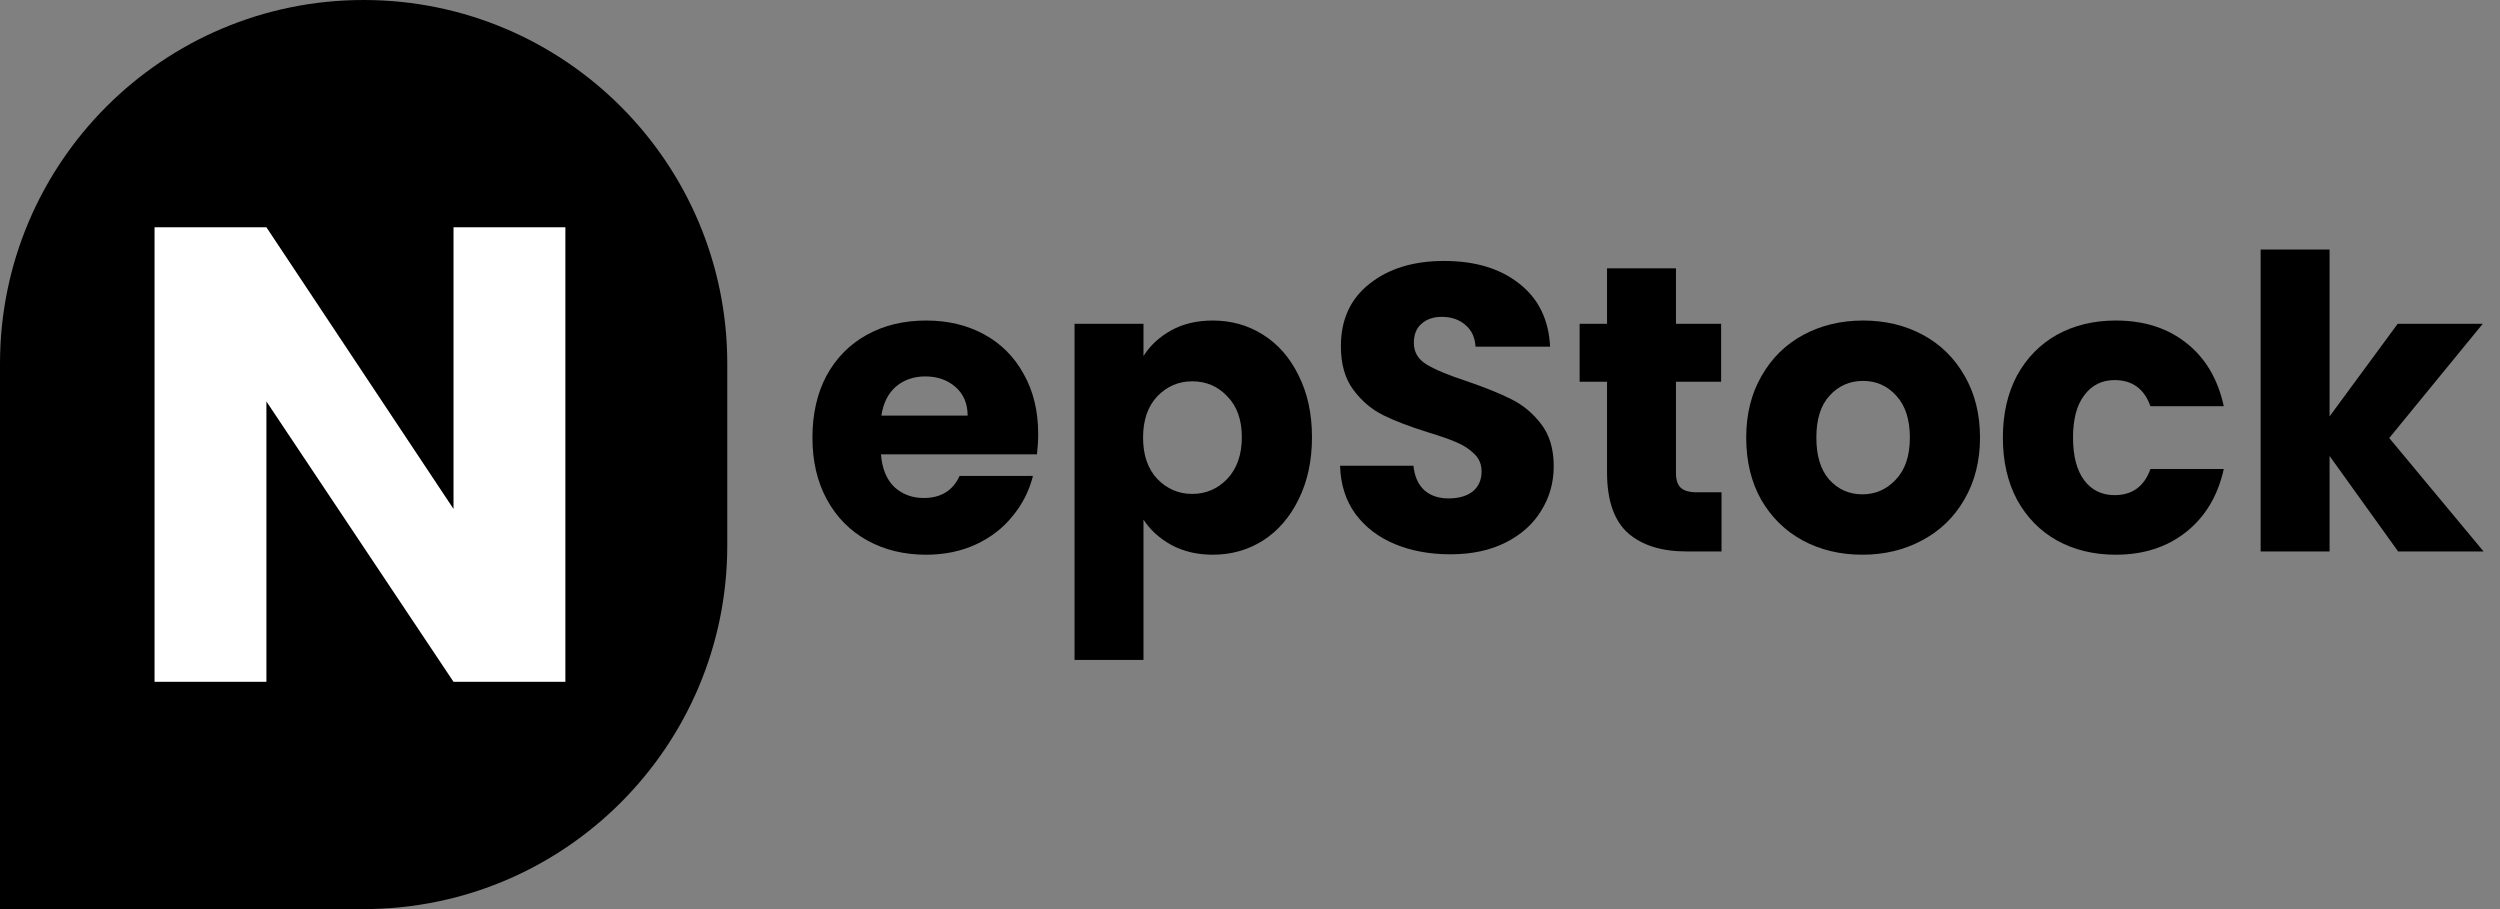 <svg width="275" height="100" viewBox="0 0 275 100" fill="none" xmlns="http://www.w3.org/2000/svg">
<rect x="0" y="0" width="275" height="100" fill="#808080" stroke="none"/>
<path d="M0 40C0 17.909 17.909 0 40 0V0C62.091 0 80 17.909 80 40V60C80 82.091 62.091 100 40 100H0V40Z" fill="black"/>
<path d="M114.2 47.734C114.2 48.452 114.155 49.2 114.067 49.978H96.906C97.025 51.533 97.512 52.73 98.37 53.568C99.257 54.376 100.335 54.779 101.607 54.779C103.499 54.779 104.814 53.972 105.553 52.356H113.623C113.21 54.002 112.456 55.483 111.362 56.799C110.298 58.115 108.953 59.148 107.327 59.896C105.701 60.644 103.883 61.018 101.873 61.018C99.449 61.018 97.291 60.494 95.399 59.447C93.507 58.4 92.029 56.904 90.965 54.959C89.9 53.014 89.368 50.74 89.368 48.138C89.368 45.535 89.885 43.261 90.92 41.316C91.984 39.371 93.462 37.876 95.354 36.828C97.246 35.781 99.419 35.258 101.873 35.258C104.267 35.258 106.396 35.766 108.258 36.783C110.12 37.801 111.569 39.252 112.603 41.137C113.668 43.022 114.2 45.221 114.2 47.734ZM106.44 45.714C106.44 44.398 105.996 43.35 105.11 42.573C104.223 41.795 103.114 41.406 101.784 41.406C100.513 41.406 99.434 41.78 98.547 42.528C97.69 43.276 97.158 44.338 96.951 45.714H106.44Z" fill="black"/>
<path d="M125.783 39.162C126.522 37.995 127.542 37.053 128.842 36.335C130.143 35.617 131.665 35.258 133.41 35.258C135.449 35.258 137.297 35.781 138.952 36.828C140.608 37.876 141.909 39.371 142.854 41.316C143.83 43.261 144.318 45.52 144.318 48.093C144.318 50.666 143.83 52.94 142.854 54.914C141.909 56.859 140.608 58.37 138.952 59.447C137.297 60.494 135.449 61.018 133.41 61.018C131.695 61.018 130.173 60.658 128.842 59.941C127.542 59.222 126.522 58.295 125.783 57.158V72.596H118.2V35.617H125.783V39.162ZM136.602 48.093C136.602 46.178 136.07 44.682 135.006 43.605C133.971 42.498 132.685 41.944 131.148 41.944C129.64 41.944 128.355 42.498 127.29 43.605C126.256 44.712 125.738 46.223 125.738 48.138C125.738 50.052 126.256 51.563 127.29 52.67C128.355 53.777 129.64 54.331 131.148 54.331C132.656 54.331 133.942 53.777 135.006 52.67C136.07 51.533 136.602 50.008 136.602 48.093Z" fill="black"/>
<path d="M159.559 60.973C157.283 60.973 155.243 60.599 153.44 59.851C151.636 59.103 150.188 57.996 149.094 56.53C148.03 55.064 147.468 53.298 147.409 51.234H155.479C155.598 52.401 155.997 53.298 156.677 53.927C157.357 54.525 158.243 54.824 159.337 54.824C160.461 54.824 161.347 54.57 161.998 54.061C162.648 53.523 162.973 52.79 162.973 51.862C162.973 51.084 162.707 50.441 162.175 49.933C161.673 49.424 161.037 49.005 160.268 48.676C159.529 48.347 158.465 47.973 157.076 47.554C155.066 46.926 153.425 46.297 152.154 45.669C150.883 45.041 149.789 44.113 148.872 42.887C147.956 41.66 147.498 40.059 147.498 38.085C147.498 35.153 148.547 32.864 150.646 31.218C152.745 29.543 155.479 28.705 158.849 28.705C162.279 28.705 165.043 29.543 167.141 31.218C169.24 32.864 170.363 35.168 170.511 38.13H162.308C162.249 37.112 161.879 36.32 161.2 35.751C160.52 35.153 159.648 34.854 158.583 34.854C157.667 34.854 156.928 35.108 156.366 35.617C155.805 36.095 155.524 36.798 155.524 37.726C155.524 38.743 155.997 39.536 156.943 40.104C157.889 40.673 159.367 41.286 161.377 41.944C163.387 42.632 165.013 43.291 166.255 43.919C167.526 44.547 168.62 45.46 169.535 46.657C170.452 47.853 170.91 49.394 170.91 51.279C170.91 53.074 170.452 54.705 169.535 56.171C168.649 57.637 167.348 58.804 165.634 59.671C163.919 60.539 161.894 60.973 159.559 60.973Z" fill="black"/>
<path d="M189.367 54.151V60.658H185.509C182.76 60.658 180.617 59.985 179.08 58.639C177.542 57.263 176.774 55.034 176.774 51.952V41.989H173.759V35.617H176.774V29.513H184.357V35.617H189.323V41.989H184.357V52.042C184.357 52.79 184.534 53.328 184.889 53.658C185.243 53.987 185.834 54.151 186.662 54.151H189.367Z" fill="black"/>
<path d="M204.854 61.018C202.429 61.018 200.242 60.494 198.291 59.447C196.37 58.4 194.847 56.904 193.724 54.959C192.63 53.014 192.083 50.74 192.083 48.138C192.083 45.565 192.645 43.306 193.768 41.361C194.891 39.386 196.429 37.876 198.38 36.828C200.331 35.781 202.518 35.258 204.942 35.258C207.367 35.258 209.554 35.781 211.505 36.828C213.456 37.876 214.993 39.386 216.116 41.361C217.239 43.306 217.801 45.565 217.801 48.138C217.801 50.711 217.225 52.984 216.072 54.959C214.949 56.904 213.397 58.4 211.416 59.447C209.465 60.494 207.278 61.018 204.854 61.018ZM204.854 54.376C206.302 54.376 207.528 53.837 208.534 52.76C209.568 51.683 210.086 50.142 210.086 48.138C210.086 46.133 209.584 44.592 208.578 43.515C207.603 42.438 206.391 41.9 204.942 41.9C203.465 41.9 202.237 42.438 201.262 43.515C200.286 44.562 199.799 46.103 199.799 48.138C199.799 50.142 200.272 51.683 201.217 52.76C202.193 53.837 203.405 54.376 204.854 54.376Z" fill="black"/>
<path d="M220.316 48.138C220.316 45.535 220.833 43.261 221.868 41.316C222.933 39.371 224.396 37.876 226.258 36.828C228.149 35.781 230.308 35.258 232.732 35.258C235.836 35.258 238.422 36.08 240.492 37.726C242.591 39.371 243.965 41.69 244.616 44.682H236.546C235.865 42.767 234.55 41.81 232.599 41.81C231.209 41.81 230.101 42.363 229.274 43.47C228.445 44.547 228.032 46.103 228.032 48.138C228.032 50.172 228.445 51.743 229.274 52.85C230.101 53.927 231.209 54.465 232.599 54.465C234.55 54.465 235.865 53.508 236.546 51.593H244.616C243.965 54.525 242.591 56.829 240.492 58.504C238.392 60.18 235.806 61.018 232.732 61.018C230.308 61.018 228.149 60.494 226.258 59.447C224.396 58.4 222.933 56.904 221.868 54.959C220.833 53.014 220.316 50.74 220.316 48.138Z" fill="black"/>
<path d="M263.792 60.658L256.253 50.157V60.658H248.671V27.449H256.253V45.804L263.747 35.617H273.103L262.816 48.182L273.192 60.658H263.792Z" fill="black"/>
<path d="M62.192 75H49.887L29.305 44.16V75H17V25H29.305L49.887 55.983V25H62.192V75Z" fill="white"/>
</svg>
